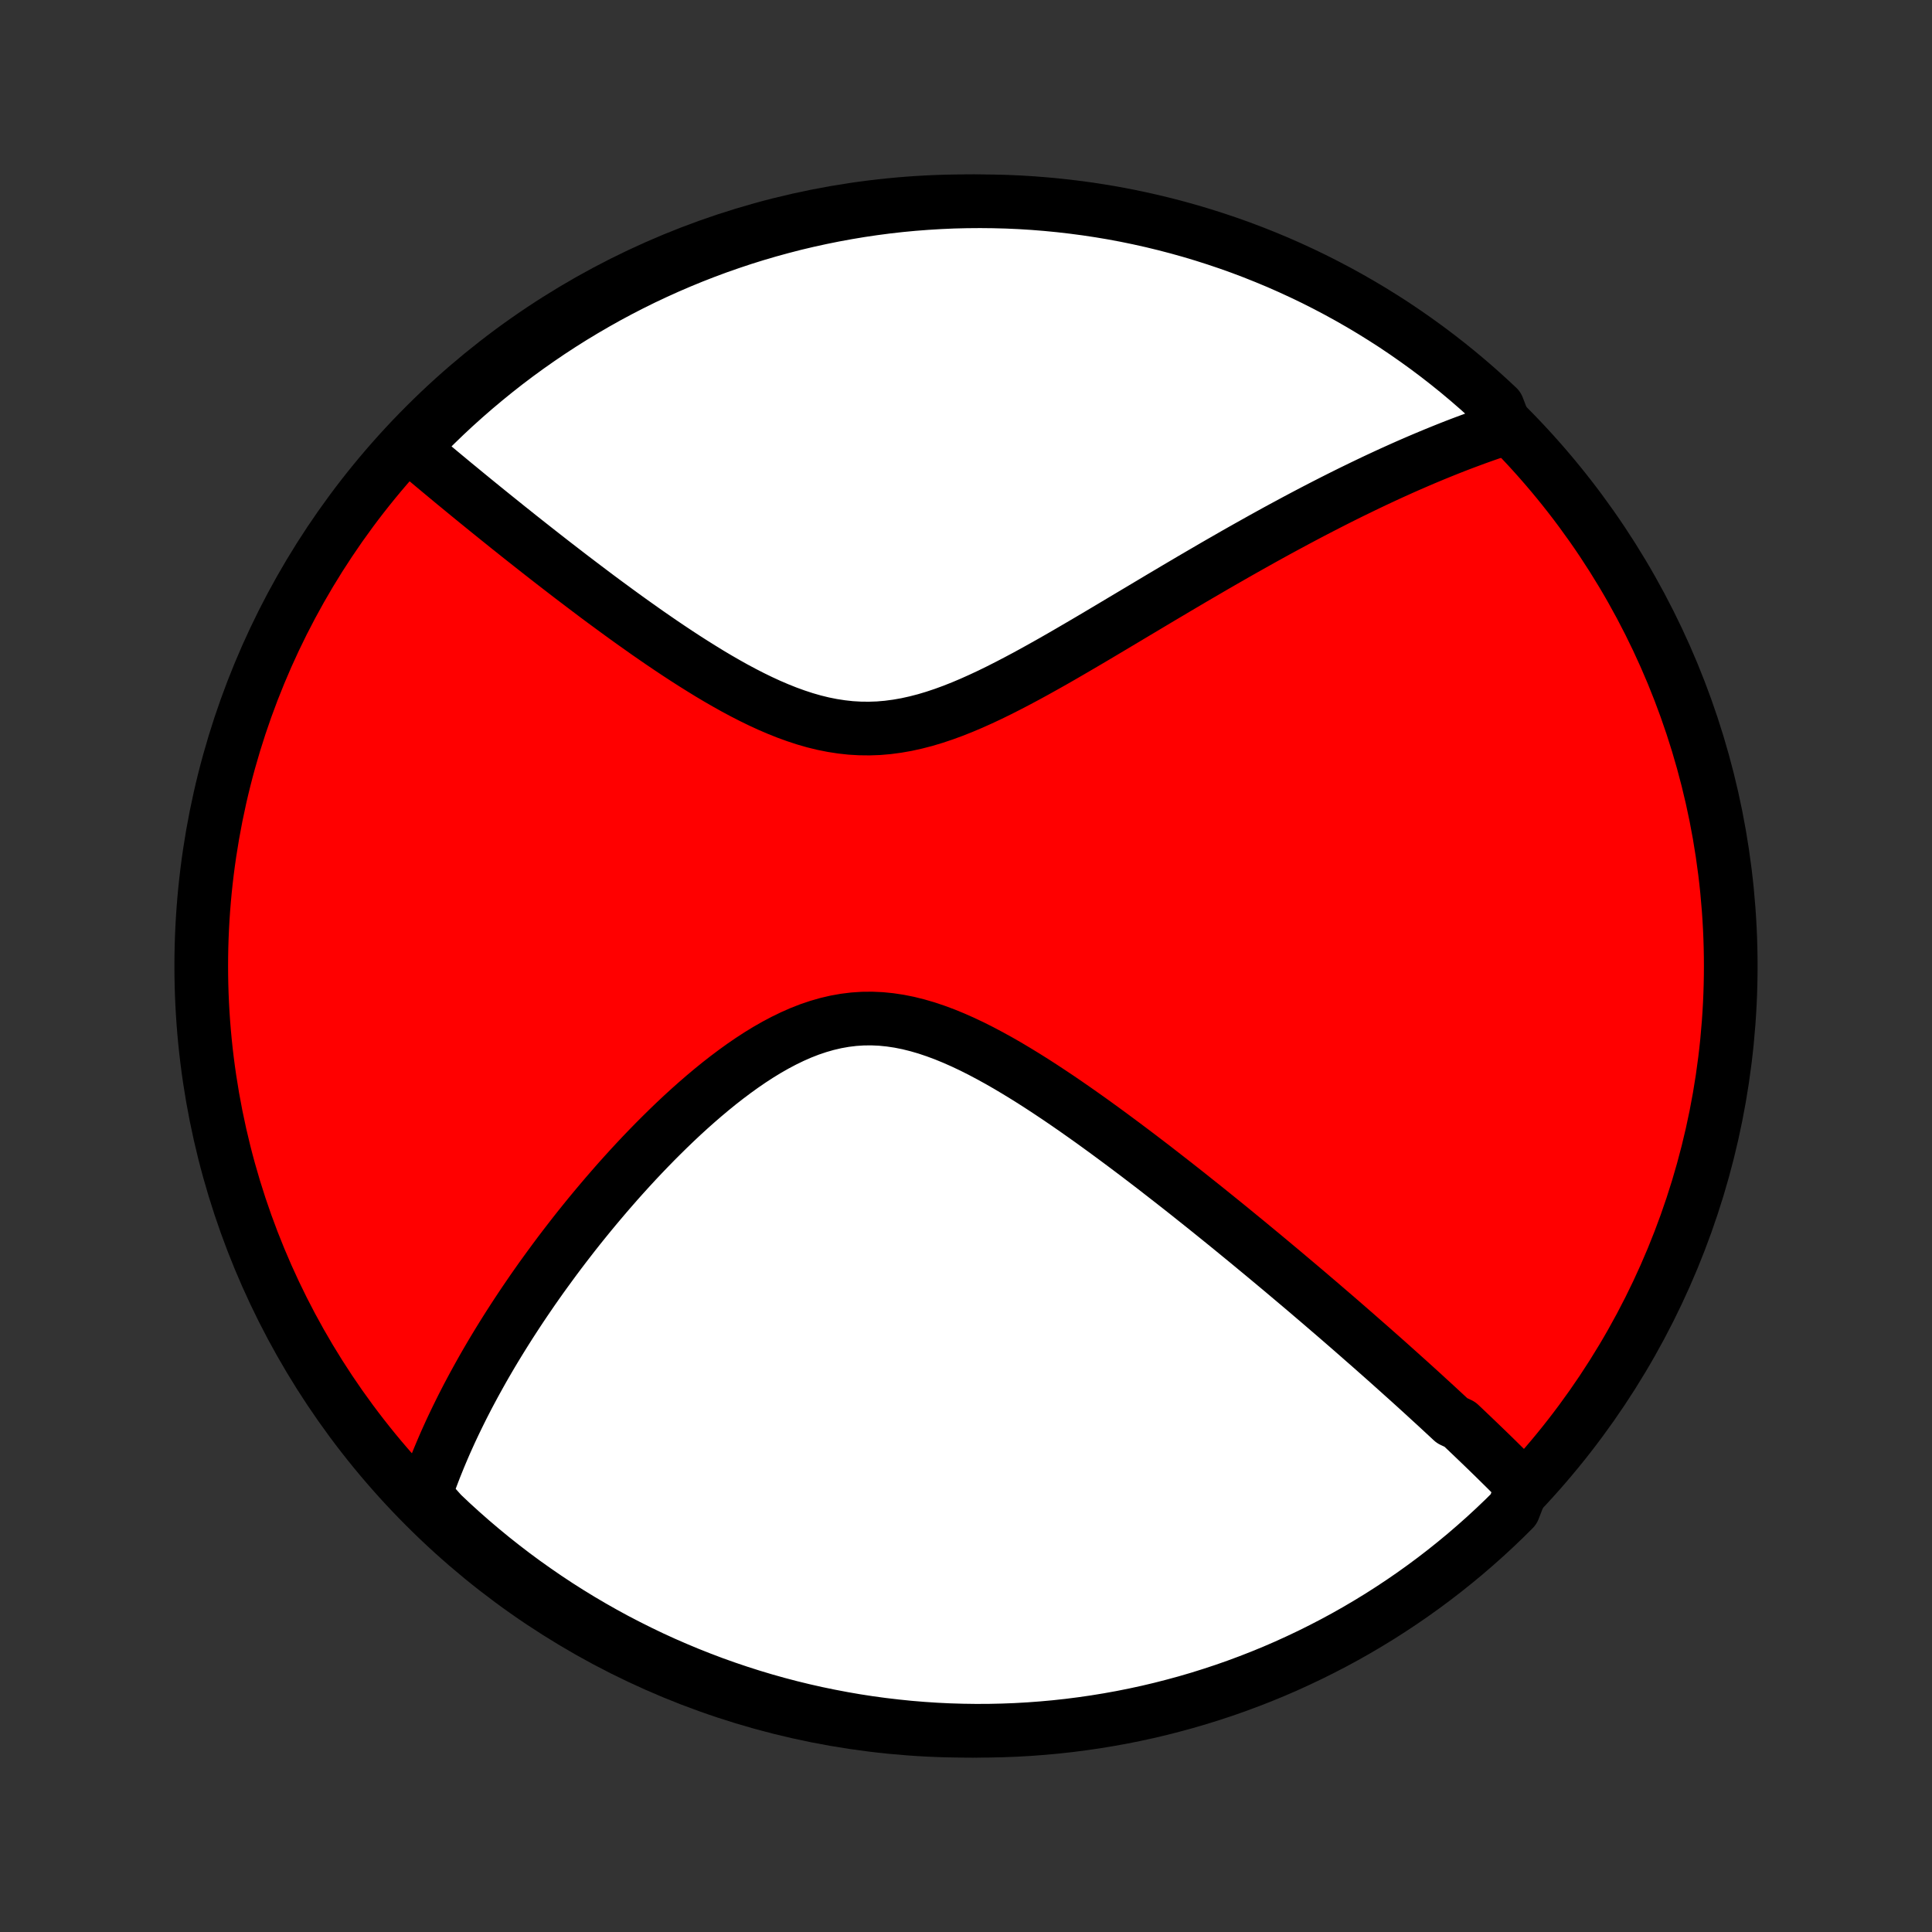 <?xml version="1.0" encoding="utf-8" standalone="no"?>
<!DOCTYPE svg PUBLIC "-//W3C//DTD SVG 1.1//EN"
  "http://www.w3.org/Graphics/SVG/1.1/DTD/svg11.dtd">
<!-- Created with matplotlib (http://matplotlib.org/) -->
<svg height="72pt" version="1.1" viewBox="0 0 72 72" width="72pt" xmlns="http://www.w3.org/2000/svg" xmlns:xlink="http://www.w3.org/1999/xlink">
 <rect x="0" y="0" width="72" height="72" fill="#333333" stroke="none"/>
 <defs>
  <style type="text/css">
*{stroke-linecap:butt;stroke-linejoin:round;}
  </style>
 </defs>
 <g id="figure_1">
  <g id="patch_1">
   <path d="
M0 72
L72 72
L72 0
L0 0
z
" style="fill:none;"/>
  </g>
  <g id="axes_1">
   <g id="PatchCollection_1">
    <defs>
     <path d="
M36 -7.5
C43.558 -7.5 50.808 -10.503 56.153 -15.848
C61.497 -21.192 64.5 -28.442 64.5 -36
C64.5 -43.558 61.497 -50.808 56.153 -56.153
C50.808 -61.497 43.558 -64.5 36 -64.5
C28.442 -64.5 21.192 -61.497 15.848 -56.153
C10.503 -50.808 7.5 -43.558 7.5 -36
C7.5 -28.442 10.503 -21.192 15.848 -15.848
C21.192 -10.503 28.442 -7.5 36 -7.5
z
" id="C0_0_a811fe30f3"/>
     <path d="
M56.748 -16.63
L56.615 -16.765
L56.482 -16.899
L56.349 -17.034
L56.215 -17.168
L56.08 -17.302
L55.944 -17.436
L55.808 -17.57
L55.671 -17.705
L55.533 -17.839
L55.395 -17.973
L55.255 -18.108
L55.116 -18.242
L54.975 -18.377
L54.834 -18.512
L54.691 -18.648
L54.548 -18.784
L54.404 -18.92
L54.114 -19.056
L53.967 -19.193
L53.819 -19.33
L53.671 -19.467
L53.521 -19.606
L53.37 -19.744
L53.218 -19.883
L53.066 -20.023
L52.911 -20.164
L52.756 -20.305
L52.599 -20.447
L52.442 -20.589
L52.282 -20.732
L52.122 -20.876
L51.96 -21.021
L51.797 -21.167
L51.632 -21.314
L51.465 -21.462
L51.297 -21.61
L51.128 -21.76
L50.956 -21.911
L50.783 -22.062
L50.609 -22.215
L50.432 -22.37
L50.254 -22.525
L50.073 -22.682
L49.891 -22.84
L49.707 -22.999
L49.52 -23.159
L49.332 -23.321
L49.141 -23.485
L48.948 -23.649
L48.753 -23.816
L48.555 -23.984
L48.355 -24.153
L48.152 -24.324
L47.947 -24.497
L47.74 -24.671
L47.529 -24.847
L47.316 -25.025
L47.101 -25.204
L46.882 -25.385
L46.661 -25.568
L46.437 -25.753
L46.209 -25.939
L45.979 -26.128
L45.746 -26.318
L45.509 -26.51
L45.27 -26.703
L45.027 -26.899
L44.781 -27.096
L44.531 -27.295
L44.279 -27.496
L44.023 -27.698
L43.763 -27.902
L43.5 -28.107
L43.234 -28.314
L42.965 -28.523
L42.691 -28.732
L42.415 -28.943
L42.135 -29.154
L41.851 -29.367
L41.564 -29.58
L41.274 -29.794
L40.98 -30.008
L40.683 -30.223
L40.383 -30.436
L40.079 -30.65
L39.773 -30.862
L39.463 -31.074
L39.15 -31.283
L38.834 -31.491
L38.516 -31.696
L38.195 -31.897
L37.871 -32.095
L37.545 -32.289
L37.217 -32.477
L36.886 -32.659
L36.554 -32.835
L36.22 -33.003
L35.884 -33.162
L35.547 -33.311
L35.209 -33.45
L34.87 -33.576
L34.531 -33.69
L34.191 -33.789
L33.85 -33.874
L33.51 -33.942
L33.17 -33.993
L32.831 -34.027
L32.493 -34.042
L32.156 -34.039
L31.82 -34.017
L31.485 -33.976
L31.153 -33.917
L30.823 -33.84
L30.495 -33.746
L30.169 -33.636
L29.846 -33.51
L29.526 -33.369
L29.209 -33.215
L28.896 -33.049
L28.586 -32.872
L28.279 -32.684
L27.976 -32.487
L27.677 -32.282
L27.382 -32.069
L27.09 -31.85
L26.803 -31.626
L26.52 -31.396
L26.242 -31.163
L25.967 -30.925
L25.697 -30.685
L25.431 -30.442
L25.17 -30.197
L24.913 -29.95
L24.661 -29.702
L24.413 -29.454
L24.169 -29.204
L23.93 -28.955
L23.695 -28.705
L23.465 -28.456
L23.239 -28.207
L23.017 -27.959
L22.8 -27.711
L22.587 -27.465
L22.378 -27.219
L22.173 -26.975
L21.972 -26.732
L21.775 -26.49
L21.582 -26.25
L21.393 -26.011
L21.209 -25.774
L21.027 -25.538
L20.85 -25.305
L20.676 -25.072
L20.506 -24.841
L20.339 -24.612
L20.175 -24.385
L20.016 -24.16
L19.859 -23.936
L19.706 -23.713
L19.556 -23.493
L19.409 -23.274
L19.265 -23.056
L19.124 -22.84
L18.986 -22.626
L18.851 -22.413
L18.719 -22.202
L18.59 -21.993
L18.463 -21.784
L18.339 -21.578
L18.218 -21.372
L18.099 -21.168
L17.983 -20.965
L17.87 -20.763
L17.759 -20.563
L17.65 -20.364
L17.544 -20.166
L17.439 -19.969
L17.338 -19.773
L17.238 -19.578
L17.141 -19.383
L17.046 -19.19
L16.953 -18.998
L16.862 -18.806
L16.773 -18.615
L16.687 -18.425
L16.602 -18.236
L16.52 -18.047
L16.44 -17.859
L16.361 -17.671
L16.285 -17.483
L16.21 -17.297
L16.138 -17.11
L16.067 -16.924
L15.999 -16.738
L15.932 -16.552
L15.868 -16.366
L15.806 -16.181
L16.106 -15.995
L16.465 -15.593
L16.83 -15.248
L17.201 -14.911
L17.578 -14.579
L17.96 -14.255
L18.348 -13.936
L18.741 -13.625
L19.139 -13.32
L19.543 -13.022
L19.952 -12.732
L20.365 -12.448
L20.783 -12.171
L21.206 -11.902
L21.634 -11.64
L22.065 -11.386
L22.501 -11.139
L22.941 -10.899
L23.386 -10.668
L23.834 -10.444
L24.285 -10.227
L24.74 -10.019
L25.199 -9.819
L25.661 -9.626
L26.126 -9.442
L26.594 -9.265
L27.065 -9.097
L27.539 -8.937
L28.015 -8.785
L28.494 -8.641
L28.975 -8.506
L29.458 -8.379
L29.943 -8.261
L30.43 -8.151
L30.919 -8.05
L31.409 -7.957
L31.9 -7.872
L32.393 -7.796
L32.887 -7.729
L33.382 -7.671
L33.878 -7.62
L34.374 -7.579
L34.871 -7.546
L35.368 -7.522
L35.865 -7.507
L36.363 -7.5
L36.86 -7.502
L37.357 -7.513
L37.854 -7.532
L38.35 -7.56
L38.845 -7.597
L39.34 -7.642
L39.833 -7.696
L40.325 -7.759
L40.816 -7.83
L41.306 -7.91
L41.794 -7.998
L42.28 -8.095
L42.764 -8.2
L43.246 -8.314
L43.726 -8.437
L44.204 -8.567
L44.679 -8.706
L45.151 -8.854
L45.621 -9.009
L46.088 -9.173
L46.551 -9.345
L47.012 -9.525
L47.469 -9.713
L47.922 -9.909
L48.372 -10.114
L48.819 -10.326
L49.261 -10.546
L49.699 -10.773
L50.133 -11.008
L50.563 -11.251
L50.988 -11.502
L51.409 -11.759
L51.825 -12.025
L52.236 -12.297
L52.643 -12.577
L53.044 -12.864
L53.44 -13.158
L53.831 -13.459
L54.216 -13.767
L54.596 -14.081
L54.97 -14.403
L55.338 -14.73
L55.701 -15.065
L56.057 -15.405
L56.407 -15.752
z
" id="C0_1_8a253ccf30"/>
     <path d="
M56.114 -56.05
L55.928 -55.989
L55.742 -55.927
L55.554 -55.863
L55.367 -55.798
L55.178 -55.731
L54.989 -55.663
L54.8 -55.593
L54.609 -55.522
L54.418 -55.45
L54.226 -55.376
L54.033 -55.3
L53.84 -55.223
L53.645 -55.144
L53.449 -55.064
L53.252 -54.982
L53.054 -54.899
L52.855 -54.814
L52.654 -54.727
L52.452 -54.639
L52.249 -54.549
L52.045 -54.457
L51.839 -54.364
L51.631 -54.268
L51.422 -54.171
L51.211 -54.072
L50.999 -53.971
L50.785 -53.868
L50.569 -53.763
L50.351 -53.657
L50.131 -53.548
L49.909 -53.437
L49.685 -53.324
L49.46 -53.209
L49.232 -53.092
L49.002 -52.973
L48.769 -52.851
L48.534 -52.727
L48.297 -52.601
L48.058 -52.472
L47.816 -52.342
L47.571 -52.209
L47.324 -52.073
L47.074 -51.935
L46.822 -51.794
L46.567 -51.651
L46.309 -51.506
L46.048 -51.358
L45.785 -51.207
L45.518 -51.054
L45.249 -50.899
L44.977 -50.74
L44.702 -50.58
L44.423 -50.417
L44.142 -50.251
L43.858 -50.084
L43.571 -49.913
L43.28 -49.741
L42.987 -49.566
L42.691 -49.389
L42.392 -49.211
L42.089 -49.03
L41.784 -48.848
L41.476 -48.664
L41.165 -48.479
L40.851 -48.292
L40.534 -48.105
L40.215 -47.918
L39.893 -47.73
L39.569 -47.542
L39.242 -47.355
L38.913 -47.17
L38.581 -46.985
L38.248 -46.803
L37.912 -46.624
L37.574 -46.448
L37.235 -46.276
L36.894 -46.109
L36.552 -45.949
L36.209 -45.795
L35.864 -45.649
L35.519 -45.512
L35.172 -45.385
L34.825 -45.269
L34.478 -45.165
L34.13 -45.075
L33.782 -44.998
L33.434 -44.937
L33.087 -44.891
L32.74 -44.861
L32.393 -44.849
L32.047 -44.853
L31.703 -44.873
L31.359 -44.911
L31.016 -44.964
L30.675 -45.032
L30.336 -45.115
L29.998 -45.212
L29.663 -45.322
L29.329 -45.443
L28.998 -45.575
L28.67 -45.716
L28.344 -45.866
L28.02 -46.024
L27.7 -46.188
L27.382 -46.358
L27.068 -46.534
L26.757 -46.713
L26.449 -46.896
L26.145 -47.083
L25.844 -47.271
L25.547 -47.461
L25.253 -47.653
L24.963 -47.846
L24.677 -48.039
L24.395 -48.233
L24.116 -48.426
L23.842 -48.62
L23.571 -48.812
L23.304 -49.004
L23.041 -49.195
L22.782 -49.385
L22.526 -49.573
L22.274 -49.76
L22.027 -49.946
L21.783 -50.13
L21.543 -50.312
L21.306 -50.492
L21.073 -50.671
L20.844 -50.848
L20.618 -51.022
L20.396 -51.195
L20.177 -51.366
L19.962 -51.535
L19.75 -51.702
L19.541 -51.867
L19.336 -52.029
L19.134 -52.191
L18.935 -52.349
L18.739 -52.507
L18.546 -52.662
L18.356 -52.815
L18.169 -52.966
L17.984 -53.116
L17.803 -53.263
L17.624 -53.409
L17.448 -53.553
L17.274 -53.696
L17.103 -53.837
L16.934 -53.975
L16.768 -54.113
L16.604 -54.249
L16.443 -54.383
L16.283 -54.516
L16.126 -54.647
L15.971 -54.777
L15.818 -54.905
L15.667 -55.032
L15.518 -55.158
L15.371 -55.283
L15.516 -55.406
L15.865 -55.816
L16.22 -56.17
L16.581 -56.519
L16.948 -56.861
L17.321 -57.196
L17.7 -57.526
L18.084 -57.848
L18.473 -58.164
L18.868 -58.474
L19.268 -58.776
L19.674 -59.072
L20.084 -59.36
L20.499 -59.642
L20.919 -59.916
L21.343 -60.183
L21.772 -60.442
L22.205 -60.694
L22.642 -60.939
L23.084 -61.176
L23.529 -61.405
L23.978 -61.627
L24.431 -61.84
L24.887 -62.046
L25.347 -62.244
L25.81 -62.434
L26.276 -62.616
L26.745 -62.79
L27.217 -62.955
L27.691 -63.113
L28.168 -63.262
L28.648 -63.403
L29.13 -63.535
L29.613 -63.66
L30.099 -63.775
L30.587 -63.882
L31.076 -63.981
L31.566 -64.071
L32.058 -64.153
L32.551 -64.226
L33.046 -64.291
L33.541 -64.347
L34.037 -64.394
L34.533 -64.432
L35.03 -64.462
L35.528 -64.484
L36.025 -64.496
L36.522 -64.5
L37.02 -64.495
L37.517 -64.482
L38.013 -64.46
L38.509 -64.429
L39.004 -64.389
L39.498 -64.341
L39.991 -64.284
L40.483 -64.219
L40.974 -64.145
L41.463 -64.063
L41.95 -63.972
L42.435 -63.872
L42.919 -63.764
L43.401 -63.647
L43.88 -63.522
L44.356 -63.389
L44.831 -63.247
L45.302 -63.097
L45.771 -62.939
L46.237 -62.773
L46.7 -62.598
L47.159 -62.415
L47.615 -62.225
L48.067 -62.026
L48.516 -61.819
L48.961 -61.605
L49.402 -61.382
L49.839 -61.152
L50.272 -60.914
L50.7 -60.669
L51.124 -60.416
L51.543 -60.156
L51.958 -59.889
L52.367 -59.614
L52.772 -59.331
L53.172 -59.042
L53.566 -58.746
L53.955 -58.443
L54.339 -58.133
L54.717 -57.816
L55.089 -57.493
L55.455 -57.163
L55.816 -56.827
z
" id="C0_2_ad3595725c"/>
    </defs>
    <g clip-path="url(#p1bffca34e9)">
     <use style="fill:#ff0000;stroke:#000000;stroke-width:2.0;" x="0.0" xlink:href="#C0_0_a811fe30f3" y="72.0"/>
    </g>
    <g clip-path="url(#p1bffca34e9)">
     <use style="fill:#ffffff;stroke:#000000;stroke-width:2.0;" x="0.0" xlink:href="#C0_1_8a253ccf30" y="72.0"/>
    </g>
    <g clip-path="url(#p1bffca34e9)">
     <use style="fill:#ffffff;stroke:#000000;stroke-width:2.0;" x="0.0" xlink:href="#C0_2_ad3595725c" y="72.0"/>
    </g>
   </g>
  </g>
 </g>
 <defs>
  <clipPath id="p1bffca34e9">
   <rect height="72.0" width="72.0" x="0.0" y="0.0"/>
  </clipPath>
 </defs>
</svg>

